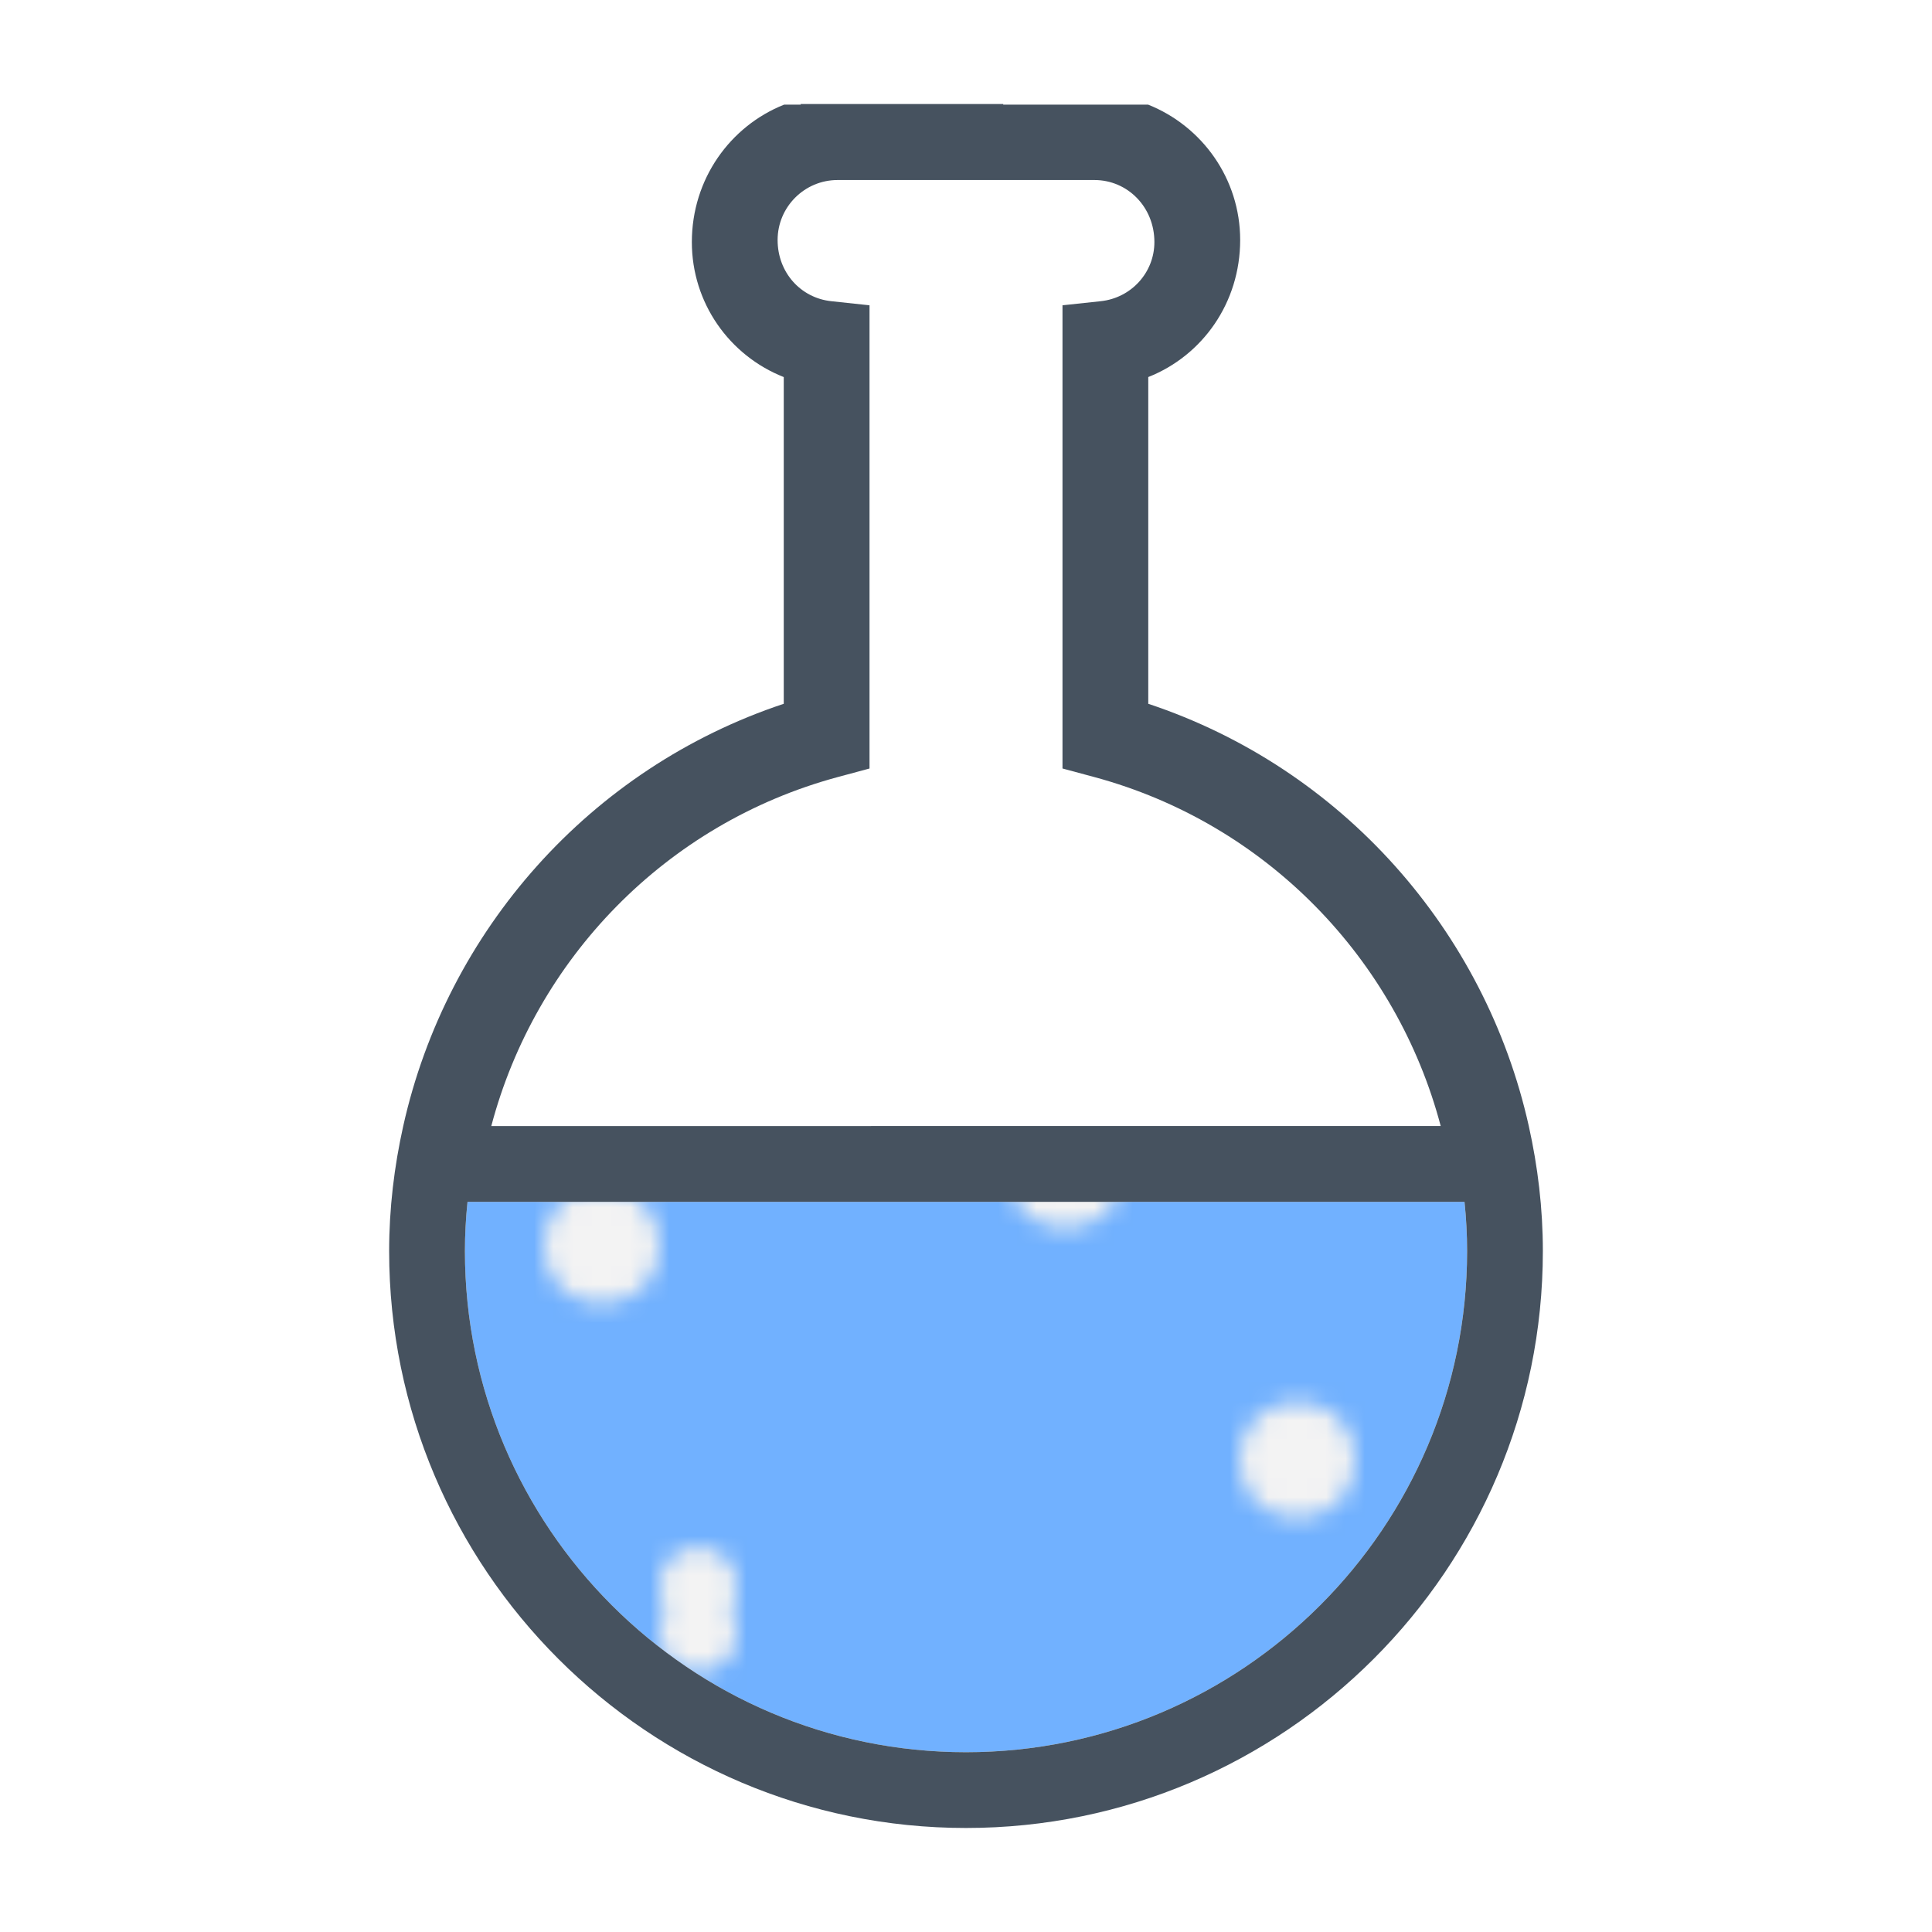 <?xml version="1.0" encoding="UTF-8" standalone="no"?>
<svg
   xmlns:dc="http://purl.org/dc/elements/1.1/"
   xmlns:cc="http://creativecommons.org/ns#"
   xmlns:rdf="http://www.w3.org/1999/02/22-rdf-syntax-ns#"
   xmlns:svg="http://www.w3.org/2000/svg"
   xmlns="http://www.w3.org/2000/svg"
   xml:space="preserve"
   style="enable-background:new 0 0 100 100;"
   viewBox="0 0 100 100"
   y="0px"
   x="0px"
   id="Layer_1"
   version="1.1">
<defs
   id="defs237"><pattern
     height="100"
     width="100"
     y="0"
     x="0"
     patternUnits="userSpaceOnUse"
     id="lds-flask">
<rect
   id="rect134"
   fill="#71b1ff"
   height="100"
   width="100"
   y="0"
   x="0" /><circle
   id="circle136"
   transform="translate(0 22.639)"
   fill="#f3f3f3"
   r="2"
   cy="0"
   cx="5">
<animateTransform
   repeatCount="indefinite"
   begin="-2.97s"
   dur="3s"
   keyTimes="0;1"
   values="0 123;0 -23"
   type="translate"
   attributeName="transform" />
</circle><circle
   id="circle138"
   transform="translate(0 8.931)"
   fill="#f3f3f3"
   r="2"
   cy="0"
   cx="22">
<animateTransform
   repeatCount="indefinite"
   begin="-0.15s"
   dur="3s"
   keyTimes="0;1"
   values="0 133;0 -33"
   type="translate"
   attributeName="transform" />
</circle><circle
   id="circle140"
   transform="translate(0 126.949)"
   fill="#f3f3f3"
   r="3"
   cy="0"
   cx="10">
<animateTransform
   repeatCount="indefinite"
   begin="-1.23s"
   dur="3s"
   keyTimes="0;1"
   values="0 148;0 -48"
   type="translate"
   attributeName="transform" />
</circle><circle
   id="circle142"
   transform="translate(0 44.975)"
   fill="#f3f3f3"
   r="3"
   cy="0"
   cx="58">
<animateTransform
   repeatCount="indefinite"
   begin="-2.55s"
   dur="3s"
   keyTimes="0;1"
   values="0 103;0 -3"
   type="translate"
   attributeName="transform" />
</circle><circle
   id="circle144"
   transform="translate(0 99.928)"
   fill="#f3f3f3"
   r="2"
   cy="0"
   cx="14">
<animateTransform
   repeatCount="indefinite"
   begin="-1.29s"
   dur="3s"
   keyTimes="0;1"
   values="0 117;0 -17"
   type="translate"
   attributeName="transform" />
</circle><circle
   id="circle146"
   transform="translate(0 18.516)"
   fill="#f3f3f3"
   r="3"
   cy="0"
   cx="1">
<animateTransform
   repeatCount="indefinite"
   begin="-2.97s"
   dur="3s"
   keyTimes="0;1"
   values="0 134;0 -34"
   type="translate"
   attributeName="transform" />
</circle><circle
   id="circle148"
   transform="translate(0 75.564)"
   fill="#f3f3f3"
   r="3"
   cy="0"
   cx="52">
<animateTransform
   repeatCount="indefinite"
   begin="-1.86s"
   dur="3s"
   keyTimes="0;1"
   values="0 120;0 -20"
   type="translate"
   attributeName="transform" />
</circle><circle
   id="circle150"
   transform="translate(0 82.098)"
   fill="#f3f3f3"
   r="2"
   cy="0"
   cx="21">
<animateTransform
   repeatCount="indefinite"
   begin="-1.71s"
   dur="3s"
   keyTimes="0;1"
   values="0 119;0 -19"
   type="translate"
   attributeName="transform" />
</circle><circle
   id="circle152"
   transform="translate(0 121.424)"
   fill="#f3f3f3"
   r="3"
   cy="0"
   cx="76">
<animateTransform
   repeatCount="indefinite"
   begin="-0.96s"
   dur="3s"
   keyTimes="0;1"
   values="0 124;0 -24"
   type="translate"
   attributeName="transform" />
</circle><circle
   id="circle154"
   transform="translate(0 110.647)"
   fill="#f3f3f3"
   r="3"
   cy="0"
   cx="39">
<animateTransform
   repeatCount="indefinite"
   begin="-1.35s"
   dur="3s"
   keyTimes="0;1"
   values="0 136;0 -36"
   type="translate"
   attributeName="transform" />
</circle><circle
   id="circle156"
   transform="translate(0 6.128)"
   fill="#f3f3f3"
   r="2"
   cy="0"
   cx="9">
<animateTransform
   repeatCount="indefinite"
   begin="-0.39s"
   dur="3s"
   keyTimes="0;1"
   values="0 117;0 -17"
   type="translate"
   attributeName="transform" />
</circle><circle
   id="circle158"
   transform="translate(0 115.023)"
   fill="#f3f3f3"
   r="2"
   cy="0"
   cx="64">
<animateTransform
   repeatCount="indefinite"
   begin="-0.93s"
   dur="3s"
   keyTimes="0;1"
   values="0 116;0 -16"
   type="translate"
   attributeName="transform" />
</circle><circle
   id="circle160"
   transform="translate(0 118.16)"
   fill="#f3f3f3"
   r="3"
   cy="0"
   cx="2">
<animateTransform
   repeatCount="indefinite"
   begin="-1.08s"
   dur="3s"
   keyTimes="0;1"
   values="0 127;0 -27"
   type="translate"
   attributeName="transform" />
</circle><circle
   id="circle162"
   transform="translate(0 4.419)"
   fill="#f3f3f3"
   r="2"
   cy="0"
   cx="77">
<animateTransform
   repeatCount="indefinite"
   begin="-0.12s"
   dur="3s"
   keyTimes="0;1"
   values="0 146;0 -46"
   type="translate"
   attributeName="transform" />
</circle><circle
   id="circle164"
   transform="translate(0 67.34)"
   fill="#f3f3f3"
   r="2"
   cy="0"
   cx="92">
<animateTransform
   repeatCount="indefinite"
   begin="-2.07s"
   dur="3s"
   keyTimes="0;1"
   values="0 127;0 -27"
   type="translate"
   attributeName="transform" />
</circle><circle
   id="circle166"
   transform="translate(0 53.164)"
   fill="#f3f3f3"
   r="2"
   cy="0"
   cx="75">
<animateTransform
   repeatCount="indefinite"
   begin="-2.34s"
   dur="3s"
   keyTimes="0;1"
   values="0 120;0 -20"
   type="translate"
   attributeName="transform" />
</circle><circle
   id="circle168"
   transform="translate(0 113.159)"
   fill="#f3f3f3"
   r="3"
   cy="0"
   cx="19">
<animateTransform
   repeatCount="indefinite"
   begin="-1.11s"
   dur="3s"
   keyTimes="0;1"
   values="0 123;0 -23"
   type="translate"
   attributeName="transform" />
</circle><circle
   id="circle170"
   transform="translate(0 -5.863)"
   fill="#f3f3f3"
   r="2"
   cy="0"
   cx="41">
<animateTransform
   repeatCount="indefinite"
   begin="-0.36s"
   dur="3s"
   keyTimes="0;1"
   values="0 138;0 -38"
   type="translate"
   attributeName="transform" />
</circle><circle
   id="circle172"
   transform="translate(0 24.168)"
   fill="#f3f3f3"
   r="3"
   cy="0"
   cx="80">
<animateTransform
   repeatCount="indefinite"
   begin="-2.82s"
   dur="3s"
   keyTimes="0;1"
   values="0 144;0 -44"
   type="translate"
   attributeName="transform" />
</circle><circle
   id="circle174"
   transform="translate(0 99.021)"
   fill="#f3f3f3"
   r="3"
   cy="0"
   cx="21">
<animateTransform
   repeatCount="indefinite"
   begin="-1.14s"
   dur="3s"
   keyTimes="0;1"
   values="0 108;0 -8"
   type="translate"
   attributeName="transform" />
</circle><circle
   id="circle176"
   transform="translate(0 -15.184)"
   fill="#f3f3f3"
   r="3"
   cy="0"
   cx="45">
<animateTransform
   repeatCount="indefinite"
   begin="-0.63s"
   dur="3s"
   keyTimes="0;1"
   values="0 130;0 -30"
   type="translate"
   attributeName="transform" />
</circle><circle
   id="circle178"
   transform="translate(0 -1.333)"
   fill="#f3f3f3"
   r="2"
   cy="0"
   cx="5">
<animateTransform
   repeatCount="indefinite"
   begin="-0.63s"
   dur="3s"
   keyTimes="0;1"
   values="0 113;0 -13"
   type="translate"
   attributeName="transform" />
</circle><circle
   id="circle180"
   transform="translate(0 103.045)"
   fill="#f3f3f3"
   r="2"
   cy="0"
   cx="62">
<animateTransform
   repeatCount="indefinite"
   begin="-1.62s"
   dur="3s"
   keyTimes="0;1"
   values="0 151;0 -51"
   type="translate"
   attributeName="transform" />
</circle><circle
   id="circle182"
   transform="translate(0 44.691)"
   fill="#f3f3f3"
   r="3"
   cy="0"
   cx="60">
<animateTransform
   repeatCount="indefinite"
   begin="-2.55s"
   dur="3s"
   keyTimes="0;1"
   values="0 106;0 -6"
   type="translate"
   attributeName="transform" />
</circle><circle
   id="circle184"
   transform="translate(0 56.838)"
   fill="#f3f3f3"
   r="2"
   cy="0"
   cx="58">
<animateTransform
   repeatCount="indefinite"
   begin="-2.25s"
   dur="3s"
   keyTimes="0;1"
   values="0 115;0 -15"
   type="translate"
   attributeName="transform" />
</circle><circle
   id="circle186"
   transform="translate(0 100.868)"
   fill="#f3f3f3"
   r="2"
   cy="0"
   cx="95">
<animateTransform
   repeatCount="indefinite"
   begin="-1.56s"
   dur="3s"
   keyTimes="0;1"
   values="0 140;0 -40"
   type="translate"
   attributeName="transform" />
</circle><circle
   id="circle188"
   transform="translate(0 114.878)"
   fill="#f3f3f3"
   r="3"
   cy="0"
   cx="20">
<animateTransform
   repeatCount="indefinite"
   begin="-1.35s"
   dur="3s"
   keyTimes="0;1"
   values="0 142;0 -42"
   type="translate"
   attributeName="transform" />
</circle><circle
   id="circle190"
   transform="translate(0 -8.488)"
   fill="#f3f3f3"
   r="2"
   cy="0"
   cx="1">
<animateTransform
   repeatCount="indefinite"
   begin="-0.87s"
   dur="3s"
   keyTimes="0;1"
   values="0 110;0 -10"
   type="translate"
   attributeName="transform" />
</circle><circle
   id="circle192"
   transform="translate(0 16.294)"
   fill="#f3f3f3"
   r="3"
   cy="0"
   cx="95">
<animateTransform
   repeatCount="indefinite"
   begin="-2.94s"
   dur="3s"
   keyTimes="0;1"
   values="0 145;0 -45"
   type="translate"
   attributeName="transform" />
</circle><circle
   id="circle194"
   transform="translate(0 44.975)"
   fill="#f3f3f3"
   r="2"
   cy="0"
   cx="46">
<animateTransform
   repeatCount="indefinite"
   begin="-2.55s"
   dur="3s"
   keyTimes="0;1"
   values="0 103;0 -3"
   type="translate"
   attributeName="transform" />
</circle><circle
   id="circle196"
   transform="translate(0 42.423)"
   fill="#f3f3f3"
   r="3"
   cy="0"
   cx="27">
<animateTransform
   repeatCount="indefinite"
   begin="-2.58s"
   dur="3s"
   keyTimes="0;1"
   values="0 116;0 -16"
   type="translate"
   attributeName="transform" />
</circle><circle
   id="circle198"
   transform="translate(0 8.837)"
   fill="#f3f3f3"
   r="2"
   cy="0"
   cx="17">
<animateTransform
   repeatCount="indefinite"
   begin="-0.42s"
   dur="3s"
   keyTimes="0;1"
   values="0 111;0 -11"
   type="translate"
   attributeName="transform" />
</circle><circle
   id="circle200"
   transform="translate(0 30.248)"
   fill="#f3f3f3"
   r="2"
   cy="0"
   cx="67">
<animateTransform
   repeatCount="indefinite"
   begin="-2.85s"
   dur="3s"
   keyTimes="0;1"
   values="0 117;0 -17"
   type="translate"
   attributeName="transform" />
</circle><circle
   id="circle202"
   transform="translate(0 -19.239)"
   fill="#f3f3f3"
   r="3"
   cy="0"
   cx="87">
<animateTransform
   repeatCount="indefinite"
   begin="-0.69s"
   dur="3s"
   keyTimes="0;1"
   values="0 131;0 -31"
   type="translate"
   attributeName="transform" />
</circle><circle
   id="circle204"
   transform="translate(0 -31.574)"
   fill="#f3f3f3"
   r="3"
   cy="0"
   cx="98">
<animateTransform
   repeatCount="indefinite"
   begin="-0.9s"
   dur="3s"
   keyTimes="0;1"
   values="0 132;0 -32"
   type="translate"
   attributeName="transform" />
</circle><circle
   id="circle206"
   transform="translate(0 11.423)"
   fill="#f3f3f3"
   r="3"
   cy="0"
   cx="14">
<animateTransform
   repeatCount="indefinite"
   begin="-0.03s"
   dur="3s"
   keyTimes="0;1"
   values="0 143;0 -43"
   type="translate"
   attributeName="transform" />
</circle><circle
   id="circle208"
   transform="translate(0 13.787)"
   fill="#f3f3f3"
   r="3"
   cy="0"
   cx="12">
<animateTransform
   repeatCount="indefinite"
   begin="-0.27s"
   dur="3s"
   keyTimes="0;1"
   values="0 113;0 -13"
   type="translate"
   attributeName="transform" />
</circle><circle
   id="circle210"
   transform="translate(0 111.73)"
   fill="#f3f3f3"
   r="3"
   cy="0"
   cx="36">
<animateTransform
   repeatCount="indefinite"
   begin="-1.5s"
   dur="3s"
   keyTimes="0;1"
   values="0 152;0 -52"
   type="translate"
   attributeName="transform" />
</circle><circle
   id="circle212"
   transform="translate(0 5.473)"
   fill="#f3f3f3"
   r="3"
   cy="0"
   cx="86">
<animateTransform
   repeatCount="indefinite"
   begin="-0.39s"
   dur="3s"
   keyTimes="0;1"
   values="0 118;0 -18"
   type="translate"
   attributeName="transform" />
</circle><circle
   id="circle214"
   transform="translate(0 18.416)"
   fill="#f3f3f3"
   r="3"
   cy="0"
   cx="95">
<animateTransform
   repeatCount="indefinite"
   begin="-3s"
   dur="3s"
   keyTimes="0;1"
   values="0 130;0 -30"
   type="translate"
   attributeName="transform" />
</circle><circle
   id="circle216"
   transform="translate(0 46.519)"
   fill="#f3f3f3"
   r="3"
   cy="0"
   cx="43">
<animateTransform
   repeatCount="indefinite"
   begin="-2.46s"
   dur="3s"
   keyTimes="0;1"
   values="0 150;0 -50"
   type="translate"
   attributeName="transform" />
</circle><circle
   id="circle218"
   transform="translate(0 41.849)"
   fill="#f3f3f3"
   r="2"
   cy="0"
   cx="76">
<animateTransform
   repeatCount="indefinite"
   begin="-2.58s"
   dur="3s"
   keyTimes="0;1"
   values="0 121;0 -21"
   type="translate"
   attributeName="transform" />
</circle><circle
   id="circle220"
   transform="translate(0 5.468)"
   fill="#f3f3f3"
   r="2"
   cy="0"
   cx="25">
<animateTransform
   repeatCount="indefinite"
   begin="-0.15s"
   dur="3s"
   keyTimes="0;1"
   values="0 140;0 -40"
   type="translate"
   attributeName="transform" />
</circle><circle
   id="circle222"
   transform="translate(0 84.519)"
   fill="#f3f3f3"
   r="2"
   cy="0"
   cx="21">
<animateTransform
   repeatCount="indefinite"
   begin="-1.89s"
   dur="3s"
   keyTimes="0;1"
   values="0 150;0 -50"
   type="translate"
   attributeName="transform" />
</circle><circle
   id="circle224"
   transform="translate(0 19.998)"
   fill="#f3f3f3"
   r="3"
   cy="0"
   cx="93">
<animateTransform
   repeatCount="indefinite"
   begin="-0.06s"
   dur="3s"
   keyTimes="0;1"
   values="0 119;0 -19"
   type="translate"
   attributeName="transform" />
</circle><circle
   id="circle226"
   transform="translate(0 -10.251)"
   fill="#f3f3f3"
   r="3"
   cy="0"
   cx="21">
<animateTransform
   repeatCount="indefinite"
   begin="-0.33s"
   dur="3s"
   keyTimes="0;1"
   values="0 148;0 -48"
   type="translate"
   attributeName="transform" />
</circle><circle
   id="circle228"
   transform="translate(0 60.572)"
   fill="#f3f3f3"
   r="3"
   cy="0"
   cx="40">
<animateTransform
   repeatCount="indefinite"
   begin="-2.16s"
   dur="3s"
   keyTimes="0;1"
   values="0 114;0 -14"
   type="translate"
   attributeName="transform" />
</circle><circle
   id="circle230"
   transform="translate(0 64.466)"
   fill="#f3f3f3"
   r="3"
   cy="0"
   cx="16">
<animateTransform
   repeatCount="indefinite"
   begin="-2.04s"
   dur="3s"
   keyTimes="0;1"
   values="0 109;0 -9"
   type="translate"
   attributeName="transform" />
</circle><circle
   id="circle232"
   transform="translate(0 15.257)"
   fill="#f3f3f3"
   r="2"
   cy="0"
   cx="73">
<animateTransform
   repeatCount="indefinite"
   begin="-3s"
   dur="3s"
   keyTimes="0;1"
   values="0 138;0 -38"
   type="translate"
   attributeName="transform" />
</circle><circle
   id="circle234"
   transform="translate(0 129.219)"
   fill="#f3f3f3"
   r="3"
   cy="0"
   cx="77">
<animateTransform
   repeatCount="indefinite"
   begin="-1.17s"
   dur="3s"
   keyTimes="0;1"
   values="0 146;0 -46"
   type="translate"
   attributeName="transform" />
</circle>      </pattern></defs>

<g
   transform="translate(15.142)"
   id="g254"><path
     style="fill:url(#lds-flask)"
     d="M 59.43,62.207 H 10.287 9.056 c -0.089,0.858 -0.134,1.71 -0.134,2.551 0,14.301 11.635,25.936 25.936,25.936 14.301,0 25.936,-11.635 25.936,-25.936 0,-0.841 -0.045,-1.693 -0.134,-2.551 h -1.23 z"
     id="path239" /><path
     style="fill:#46525f"
     d="M 63.988,58.285 C 61.733,48.171 54.322,39.762 44.292,36.428 V 19.516 c 2.814,-1.113 4.757,-3.854 4.757,-7.094 0,-3.177 -1.976,-5.895 -4.762,-7.005 h -7.509 c 0.006,-0.01 0.011,-0.022 0.017,-0.033 H 26.292 c 0.006,0.011 0.011,0.022 0.017,0.033 H 25.44 c -2.791,1.112 -4.772,3.85 -4.772,7.113 0,3.152 1.943,5.876 4.757,6.987 V 36.428 C 15.395,39.762 7.984,48.171 5.729,58.285 5.262,60.381 5,62.545 5,64.758 c 0,16.464 13.394,29.858 29.858,29.858 16.464,0 29.858,-13.394 29.858,-29.858 0.001,-2.213 -0.261,-4.377 -0.728,-6.473 z m -29.13,32.409 c -14.301,0 -25.936,-11.635 -25.936,-25.936 0,-0.841 0.045,-1.693 0.134,-2.551 h 1.231 49.143 1.231 c 0.089,0.858 0.134,1.71 0.134,2.551 C 60.794,79.059 49.159,90.694 34.858,90.694 Z M 28.222,40.22 29.864,39.778 V 15.802 L 27.882,15.59 c -1.581,-0.17 -2.775,-1.486 -2.775,-3.168 0,-1.711 1.393,-3.104 3.104,-3.104 h 0.519 8.839 3.936 c 1.712,0 3.104,1.393 3.104,3.211 0,1.575 -1.193,2.891 -2.775,3.061 l -1.982,0.212 v 23.975 l 1.642,0.442 c 8.913,2.405 15.652,9.428 17.935,18.065 H 10.287 C 12.57,49.648 19.309,42.625 28.222,40.22 Z"
     id="path241" /></g>


</svg>